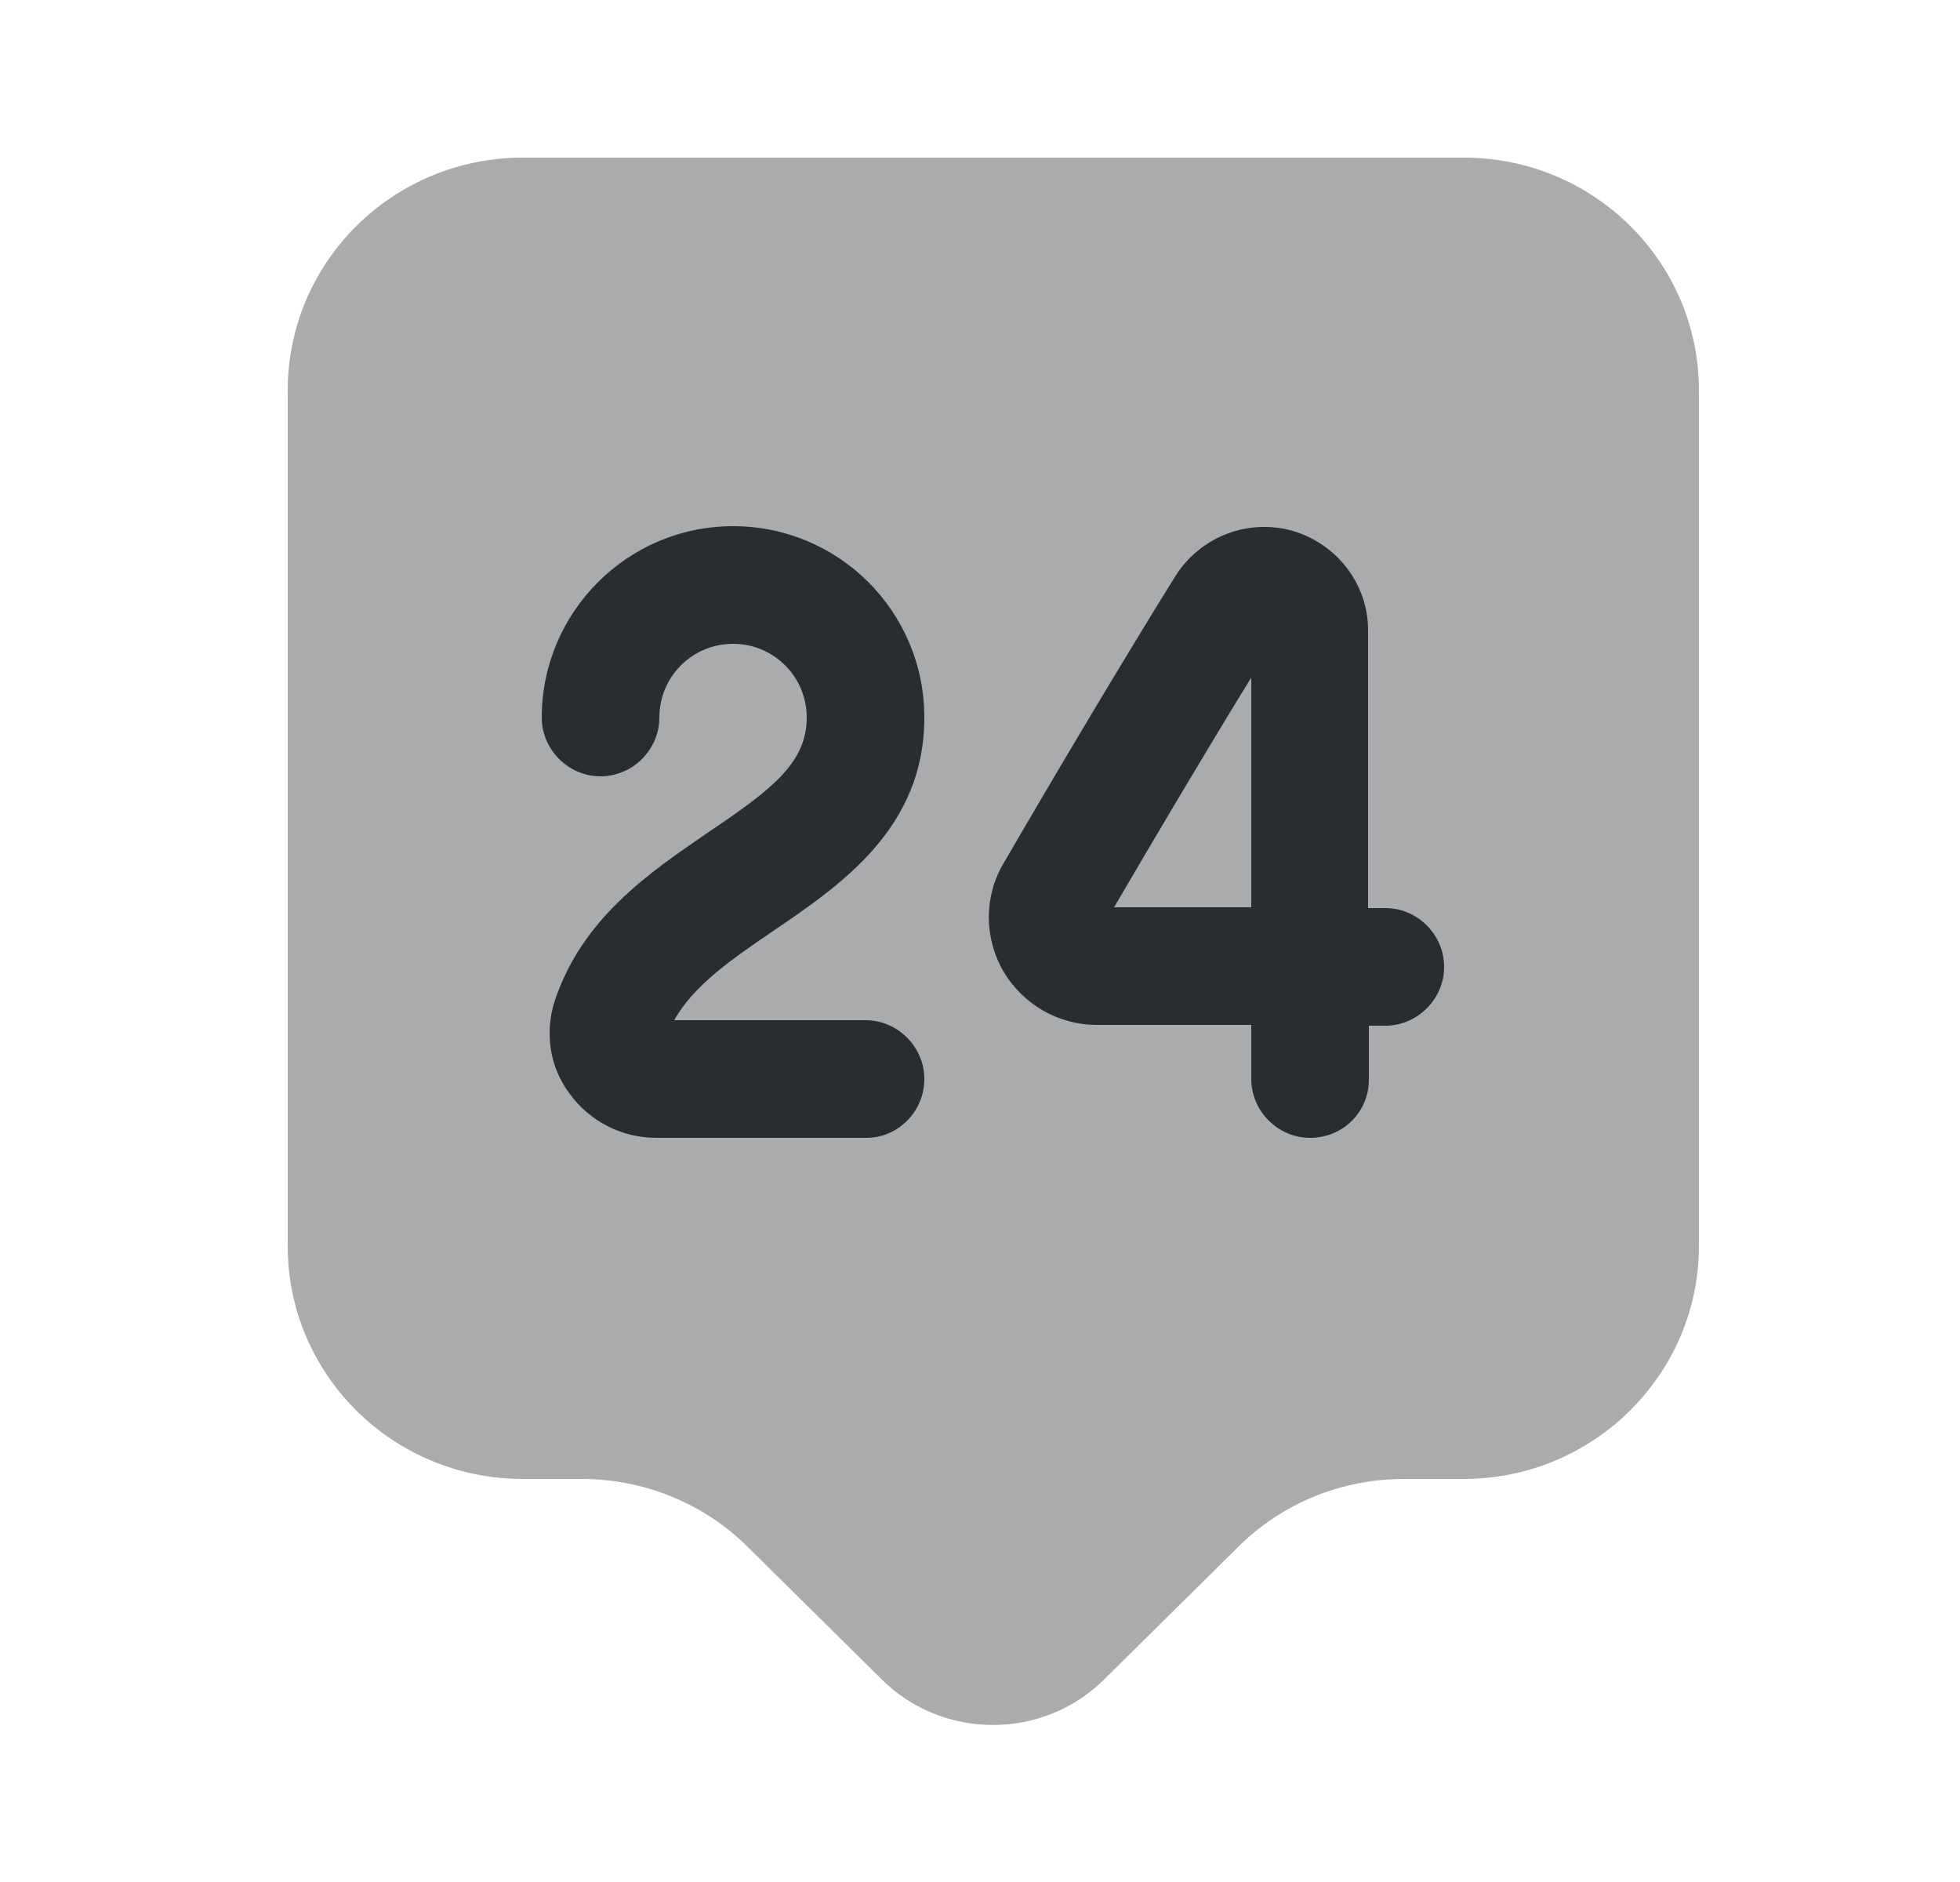 <svg width="25" height="24" viewBox="0 0 25 24" fill="none" xmlns="http://www.w3.org/2000/svg">
<path opacity="0.4" d="M18.67 18.86H17.91C17.11 18.86 16.35 19.17 15.79 19.73L14.08 21.42C13.3 22.19 12.03 22.19 11.25 21.42L9.54 19.73C8.98 19.17 8.21 18.86 7.42 18.86H6.67C5.01 18.86 3.67 17.53 3.67 15.89V4.98C3.67 3.34 5.01 2.01 6.67 2.01H18.67C20.33 2.01 21.67 3.34 21.67 4.98V15.89C21.67 17.52 20.33 18.86 18.67 18.86Z" fill="#292D32"/>
<path d="M11.05 14.51H8.37C7.93 14.51 7.52 14.3 7.26 13.94C7.01 13.6 6.95 13.18 7.07 12.78C7.42 11.71 8.28 11.13 9.04 10.61C9.84 10.07 10.29 9.73 10.29 9.15C10.29 8.63 9.87 8.21 9.35 8.21C8.83 8.21 8.41 8.63 8.41 9.15C8.41 9.56 8.07 9.9 7.66 9.9C7.25 9.9 6.91 9.56 6.91 9.15C6.91 7.81 8 6.71 9.35 6.71C10.7 6.71 11.79 7.8 11.79 9.15C11.79 10.56 10.73 11.28 9.88 11.86C9.35 12.22 8.85 12.56 8.6 13.01H11.04C11.45 13.01 11.79 13.35 11.79 13.76C11.79 14.17 11.46 14.51 11.05 14.51Z" fill="#292D32"/>
<path d="M16.71 14.51C16.3 14.51 15.96 14.17 15.96 13.76V13.07H14C14 13.07 14 13.07 13.99 13.07C13.5 13.07 13.05 12.81 12.8 12.39C12.55 11.96 12.55 11.43 12.8 11.01C13.48 9.84 14.27 8.51 14.99 7.35C15.31 6.84 15.92 6.61 16.49 6.77C17.06 6.94 17.46 7.46 17.45 8.06V11.58H17.67C18.08 11.58 18.42 11.92 18.42 12.33C18.42 12.74 18.08 13.08 17.67 13.08H17.46V13.77C17.46 14.18 17.13 14.51 16.71 14.51ZM15.96 8.64C15.37 9.6 14.76 10.63 14.21 11.57H15.96V8.64Z" fill="#292D32"/>
</svg>
